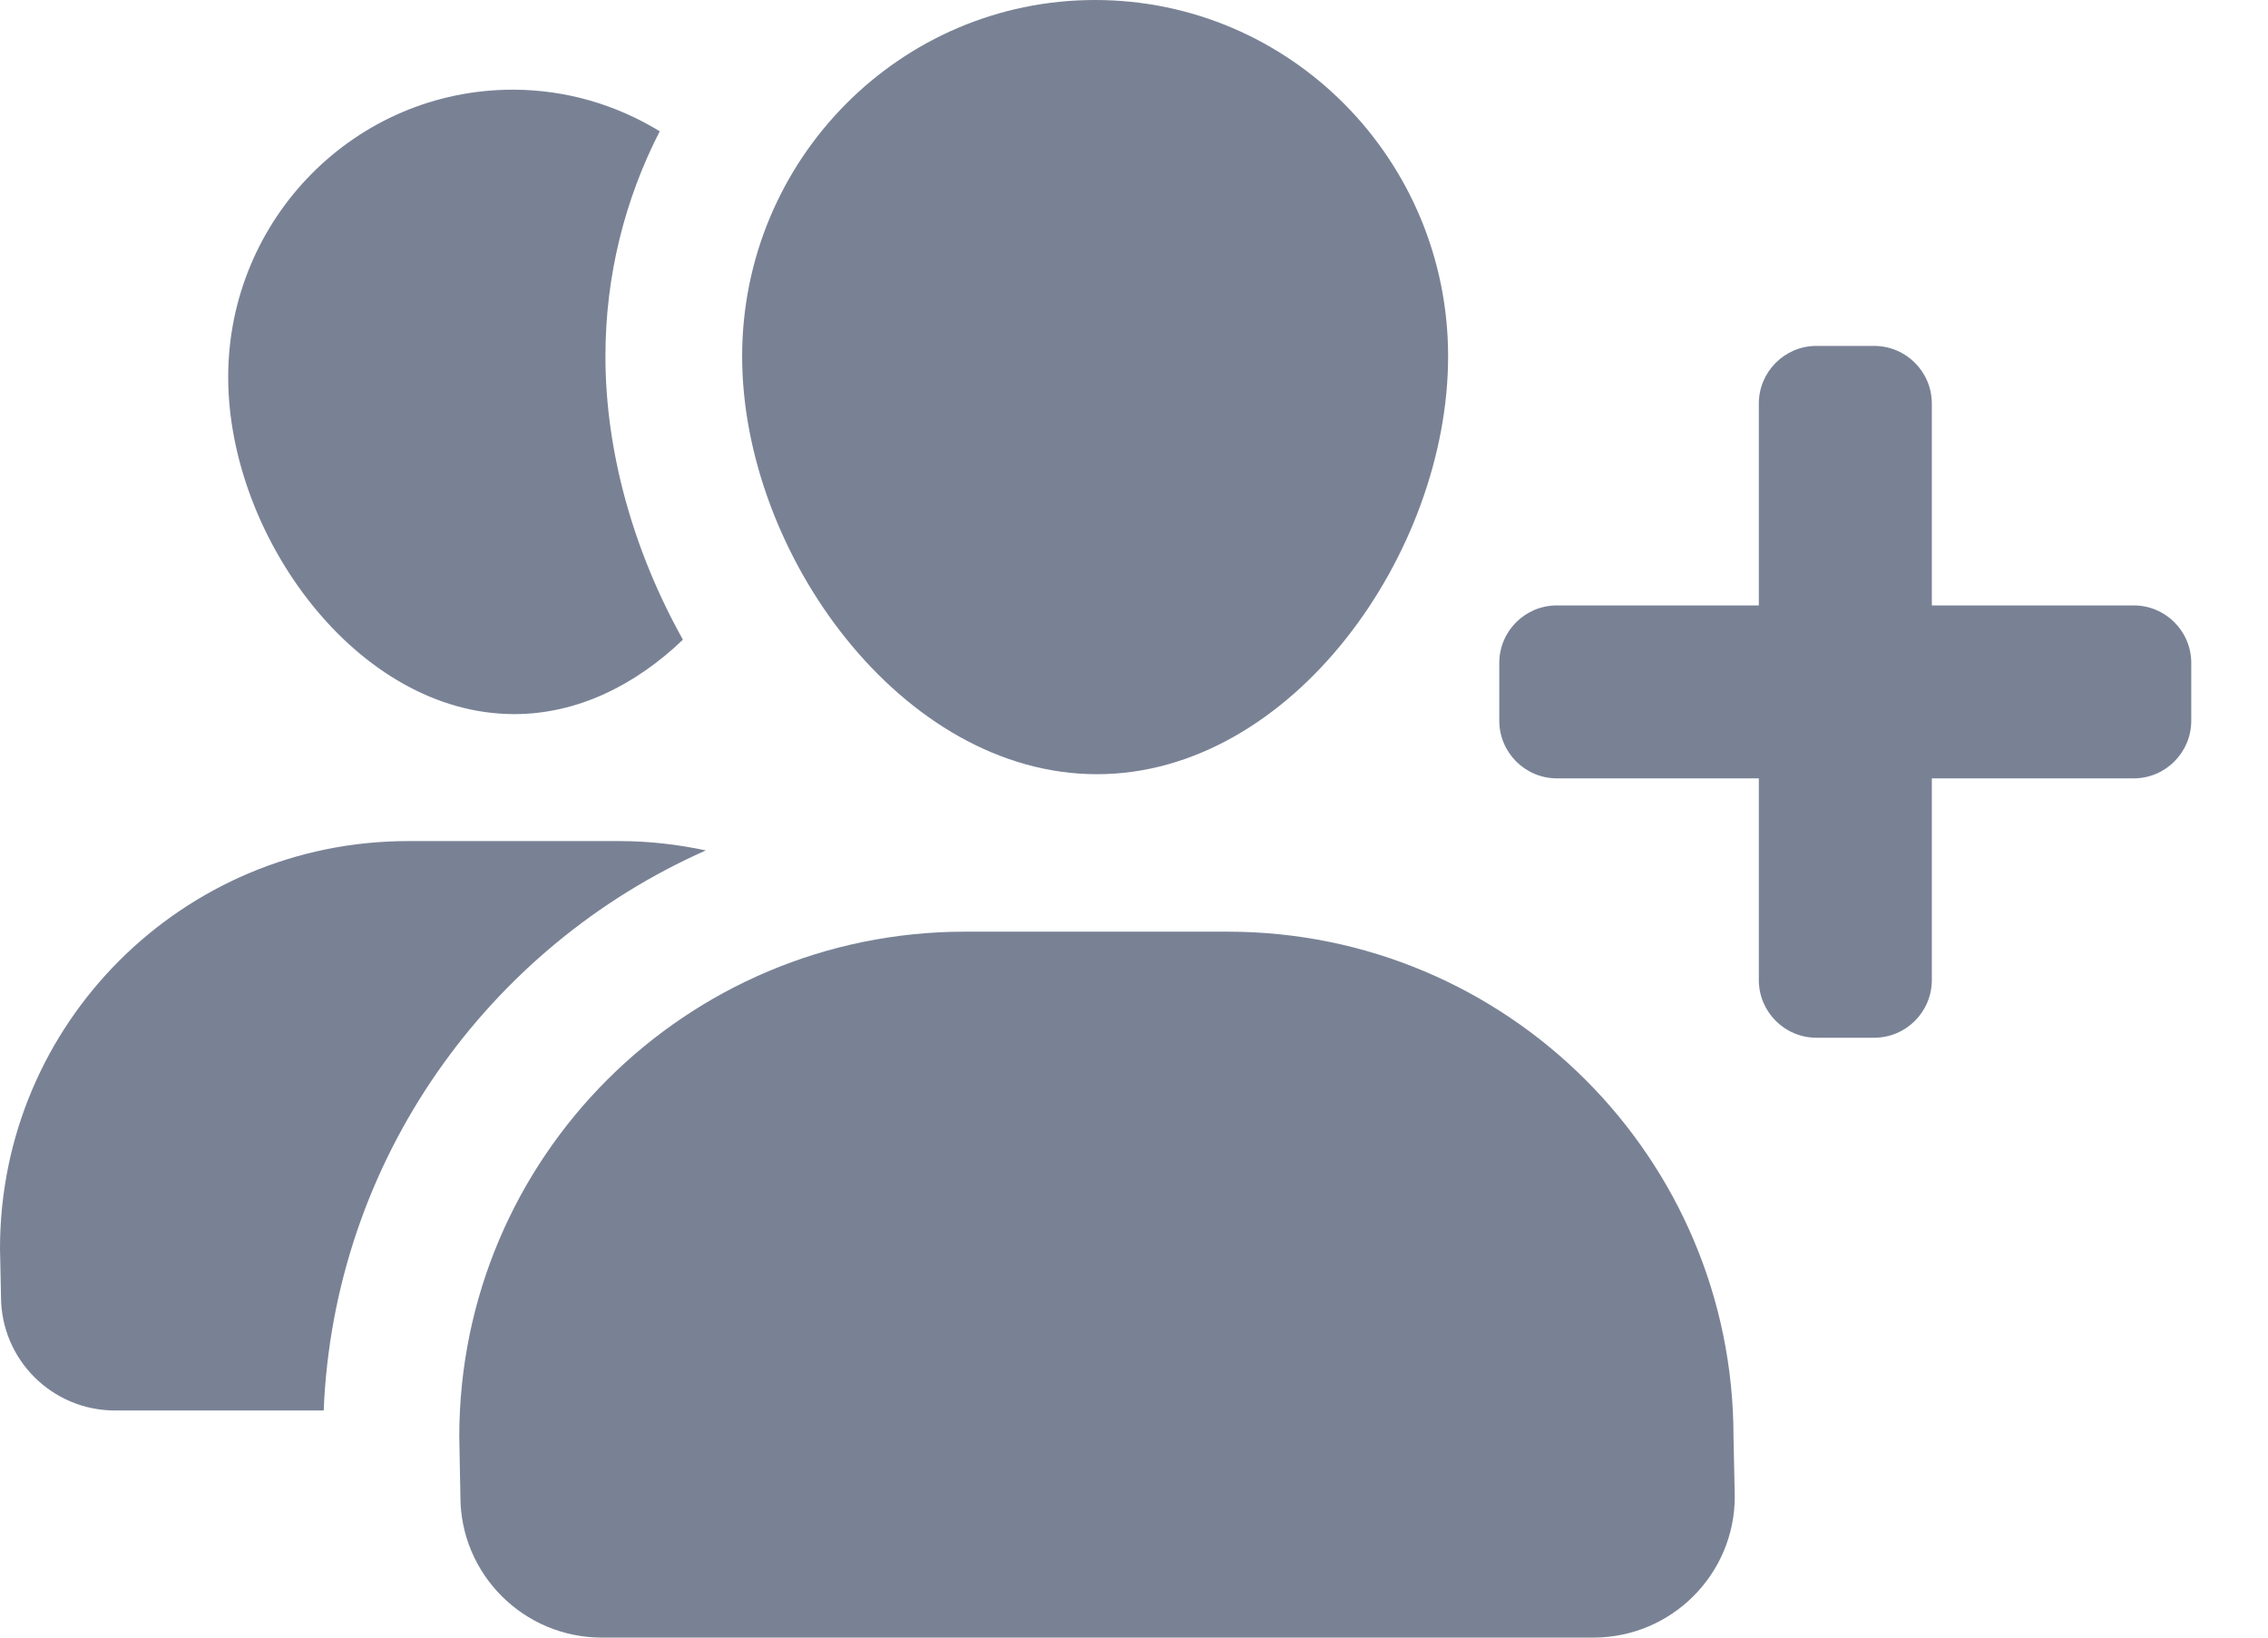 <svg width="18" height="13" viewBox="0 0 18 13" fill="none" xmlns="http://www.w3.org/2000/svg">
<path d="M16.934 4.806H15.332V3.204C15.332 2.951 15.127 2.746 14.874 2.746H14.416C14.164 2.746 13.959 2.951 13.959 3.204V4.806H12.357C12.104 4.806 11.899 5.01 11.899 5.263V5.721C11.899 5.974 12.104 6.179 12.357 6.179H13.959V7.78C13.959 8.033 14.164 8.238 14.416 8.238H14.874C15.127 8.238 15.332 8.033 15.332 7.78V6.179H16.934C17.186 6.179 17.391 5.974 17.391 5.721V5.263C17.391 5.01 17.186 4.806 16.934 4.806Z" fill="#798295"/>
<path d="M4.082 5.669C4.585 5.669 5.047 5.436 5.42 5.078C5.029 4.379 4.805 3.588 4.805 2.829C4.805 2.185 4.961 1.578 5.236 1.042C4.895 0.834 4.497 0.712 4.07 0.712C2.822 0.712 1.811 1.734 1.811 2.994C1.811 4.253 2.834 5.669 4.082 5.669Z" fill="#798295"/>
<path d="M5.602 6.751C5.381 6.704 5.153 6.677 4.918 6.677H3.238C1.45 6.677 0 8.125 0 9.911L0.008 10.293C0.008 10.792 0.413 11.197 0.912 11.197H2.569C2.65 9.21 3.874 7.516 5.602 6.751Z" fill="#798295"/>
<path d="M8.706 6.146C10.253 6.146 11.493 4.391 11.493 2.829C11.493 1.267 10.239 0 8.691 0C7.144 0 5.89 1.267 5.89 2.829C5.89 4.391 7.158 6.146 8.706 6.146Z" fill="#798295"/>
<path d="M13.758 11.406C13.758 9.191 11.96 7.396 9.743 7.396H7.659C5.442 7.396 3.645 9.191 3.645 11.406L3.654 11.88C3.654 12.498 4.157 13 4.776 13H12.646C13.265 13 13.768 12.498 13.768 11.88L13.758 11.406Z" fill="#798295"/>
</svg>
